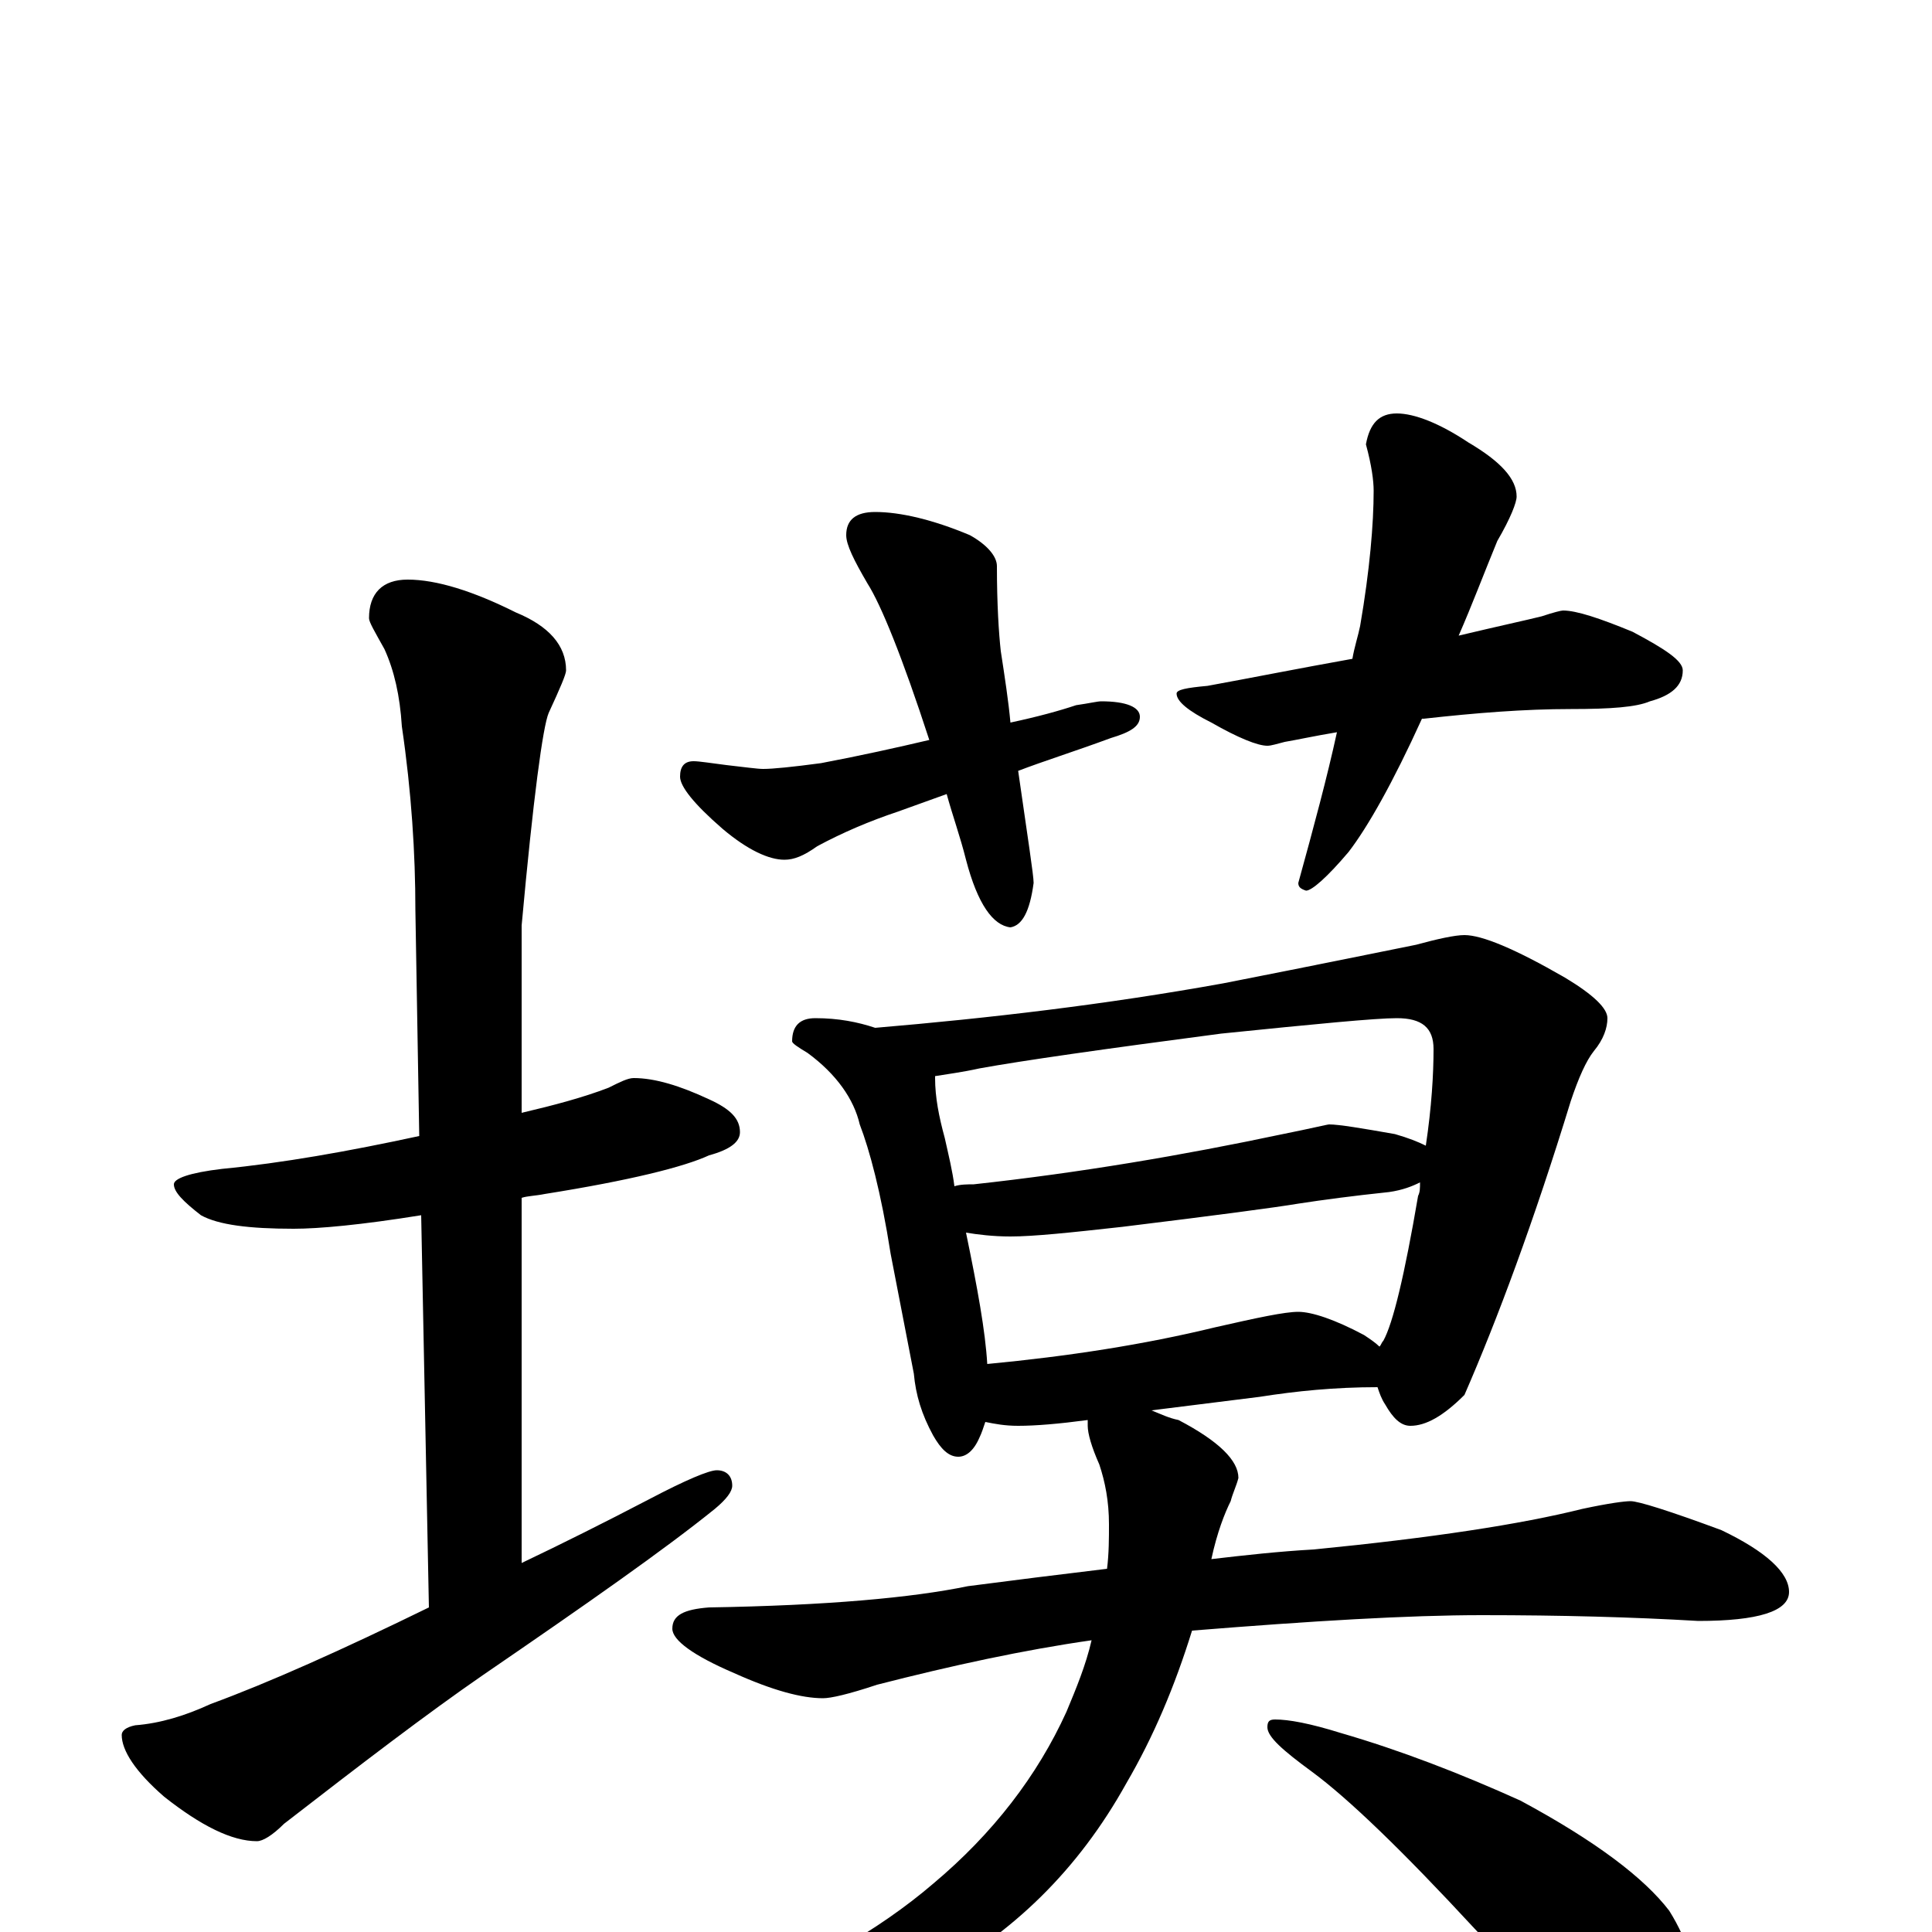 <?xml version="1.0" encoding="utf-8" ?>
<!DOCTYPE svg PUBLIC "-//W3C//DTD SVG 1.1//EN" "http://www.w3.org/Graphics/SVG/1.1/DTD/svg11.dtd">
<svg version="1.1" id="Layer_1" xmlns="http://www.w3.org/2000/svg" xmlns:xlink="http://www.w3.org/1999/xlink" x="0px" y="145px" width="1000px" height="1000px" viewBox="0 0 1000 1000" enable-background="new 0 0 1000 1000" xml:space="preserve">
<g id="Layer_1">
<path id="glyph" transform="matrix(1 0 0 -1 0 1000)" d="M328,442C339,442 352,438 367,431C378,426 383,421 383,414C383,409 378,405 367,402C354,396 326,389 282,382C277,381 273,381 270,380l0,-189C291,201 313,212 336,224C355,234 367,239 371,239C376,239 379,236 379,231C379,228 376,224 370,219C344,198 304,170 250,133C221,113 187,87 147,56C141,50 136,47 133,47C120,47 104,55 85,70C70,83 63,94 63,102C63,104 65,106 70,107C83,108 96,112 109,118C139,129 177,146 222,168l-4,203C187,366 165,364 152,364C129,364 113,366 104,371C95,378 90,383 90,387C90,390 98,393 115,395C146,398 180,404 217,412l-2,117C215,558 213,590 208,624C207,640 204,653 199,664C194,673 191,678 191,680C191,693 198,700 211,700C226,700 245,694 267,683C284,676 293,666 293,653C293,651 290,644 284,631C281,624 276,587 270,521l0,-97C287,428 302,432 315,437C321,440 325,442 328,442M453,735C466,735 483,731 502,723C511,718 516,712 516,707C516,687 517,672 518,663C520,650 522,637 523,626C537,629 548,632 557,635C564,636 568,637 570,637C583,637 590,634 590,629C590,624 585,621 575,618C556,611 540,606 527,601C532,566 535,547 535,543C533,528 529,521 523,520C514,521 506,532 500,555C497,567 493,578 490,589l-25,-9C450,575 436,569 423,562C416,557 411,555 406,555C398,555 387,560 374,571C359,584 352,593 352,598C352,603 354,606 359,606C362,606 368,605 376,604C385,603 392,602 395,602C400,602 410,603 425,605C446,609 464,613 481,617C467,660 456,687 449,698C442,710 438,718 438,723C438,731 443,735 453,735M723,786C732,786 745,781 760,771C777,761 785,752 785,743C785,740 782,732 775,720C768,703 762,687 755,671C776,676 790,679 798,681C804,683 808,684 809,684C816,684 828,680 845,673C862,664 871,658 871,653C871,645 865,640 854,637C847,634 834,633 813,633C789,633 764,631 737,628l-1,0C721,595 708,572 698,559C687,546 679,539 676,539C673,540 672,541 672,543C680,572 687,598 692,621C680,619 671,617 665,616C661,615 658,614 656,614C651,614 641,618 627,626C615,632 609,637 609,641C609,643 614,644 625,645C647,649 672,654 700,659C701,665 703,671 704,676C709,705 711,729 711,746C711,751 710,759 707,770C709,781 714,786 723,786M422,473C434,473 444,471 453,468C512,473 572,480 633,491C684,501 718,508 733,511C744,514 753,516 758,516C767,516 784,509 810,494C825,485 832,478 832,473C832,468 830,462 825,456C821,451 817,442 813,430C794,368 775,317 758,278C747,267 738,262 730,262C725,262 721,266 717,273C715,276 714,279 713,282C691,282 671,280 652,277l-56,-7C601,268 605,266 610,265C631,254 641,244 641,235C640,231 638,227 637,223C634,217 630,207 627,193C644,195 662,197 680,198C741,204 787,211 819,219C833,222 841,223 844,223C848,223 864,218 891,208C914,197 926,186 926,176C926,166 910,161 879,161C845,163 808,164 767,164C729,164 679,161 617,156C608,127 597,101 583,77C558,32 524,-1 481,-24C438,-44 398,-54 359,-54C354,-54 352,-53 352,-50C352,-47 357,-44 368,-40C417,-21 455,1 483,25C514,51 537,81 552,114C557,126 562,138 565,151C530,146 493,138 454,128C439,123 430,121 426,121C415,121 400,125 380,134C359,143 348,151 348,157C348,164 354,167 367,168C428,169 472,173 501,179C524,182 548,185 573,188C574,196 574,204 574,211C574,223 572,233 569,242C565,251 563,258 563,262C563,263 563,264 563,265C548,263 536,262 527,262C520,262 515,263 510,264C509,261 508,258 507,256C504,249 500,246 496,246C491,246 487,250 483,257C477,268 474,278 473,289l-12,62C456,383 450,405 445,418C442,431 433,444 418,455C413,458 410,460 410,461C410,469 414,473 422,473M511,294C553,298 592,304 629,313C651,318 665,321 672,321C679,321 691,317 706,309C709,307 712,305 714,303C715,304 715,305 716,306C721,315 727,340 734,381C735,383 735,385 735,388C731,386 726,384 719,383C700,381 685,379 672,377C660,375 630,371 581,365C554,362 535,360 523,360C514,360 506,361 500,362C506,333 510,311 511,294M494,386C497,387 501,387 504,387C559,393 612,402 664,413C679,416 687,418 688,418C693,418 705,416 722,413C729,411 734,409 738,407C741,427 742,444 742,457C742,468 736,473 723,473C712,473 681,470 632,465C571,457 529,451 507,447C498,445 490,444 484,443l0,-1C484,432 486,422 489,411C491,402 493,394 494,386M660,110C667,110 678,108 694,103C725,94 756,82 787,68C826,47 851,28 864,11C874,-5 879,-22 879,-39C879,-46 877,-53 874,-61C870,-67 865,-70 859,-70C854,-70 846,-67 834,-60C816,-50 792,-29 763,2C726,42 698,69 679,83C664,94 656,101 656,106C656,109 657,110 660,110z"/>
</g>
</svg>
